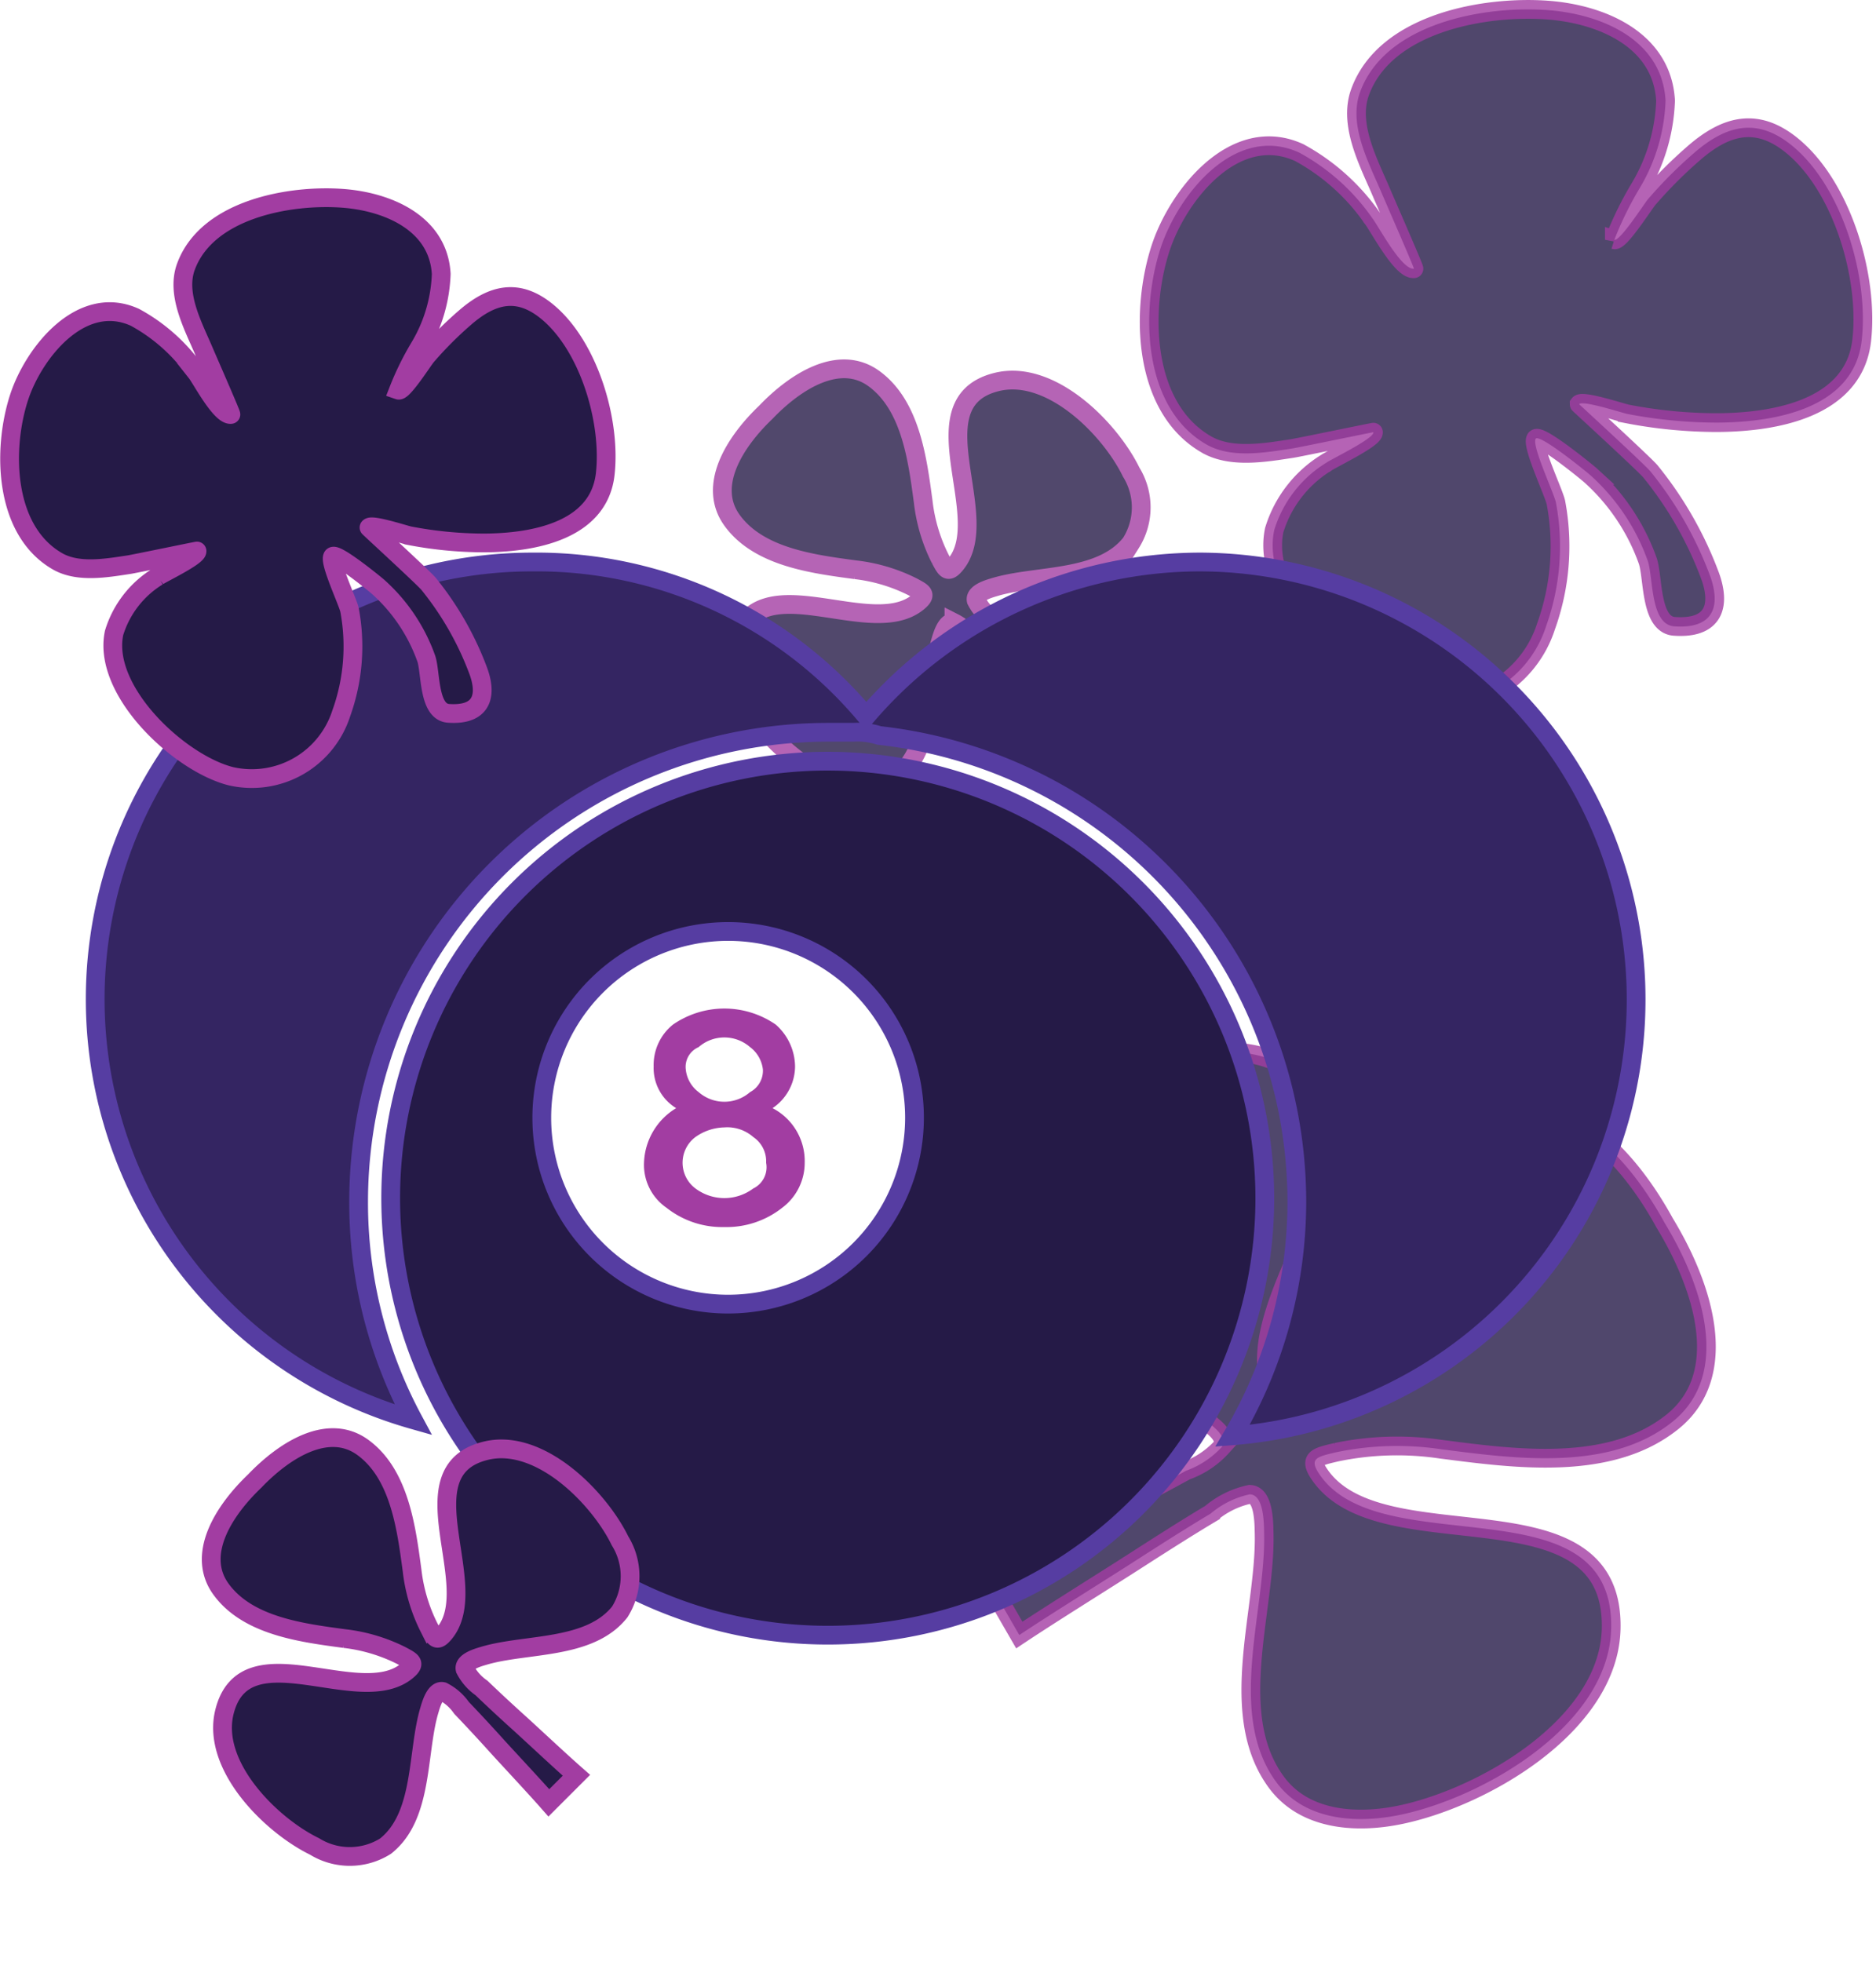 <svg xmlns="http://www.w3.org/2000/svg" width="100.011" height="104.611"><g data-name="Bingo Prev"><path data-name="Path 242" d="M64.308 23.694c1.326.768 3.16.434 4.591.218.305-.047 4.317-.877 4.319-.867.04.339-2.23 1.426-2.5 1.62a6.42 6.42 0 0 0-2.788 3.6c-.783 3.7 4.185 8.332 7.459 9.146a5.99 5.99 0 0 0 7.03-4.011 12.6 12.6 0 0 0 .529-6.6c-.1-.5-1.29-3.011-1.083-3.4.17-.32 2.753 1.786 2.919 1.938a11.146 11.146 0 0 1 3.06 4.568c.3.892.123 3.4 1.417 3.49 2.14.151 2.512-1.134 1.858-2.816a19.731 19.731 0 0 0-3.133-5.445c-.313-.378-3.8-3.577-3.8-3.584.171-.229 2.314.471 2.557.517a25.355 25.355 0 0 0 4.8.465c3.014-.014 7.3-.713 7.708-4.4.376-3.361-1.034-8.116-3.65-10.313-1.881-1.58-3.55-1.18-5.3.346a23.74 23.74 0 0 0-2.439 2.446c-.208.242-1.5 2.267-1.8 2.172a18.292 18.292 0 0 1 1.361-2.77 9.725 9.725 0 0 0 1.369-4.651C88.606 2.108 85.367.754 82.522.54c-3.371-.253-8.667.68-10.015 4.369-.644 1.761.484 3.8 1.153 5.39.12.285 1.757 4.026 1.716 4.029-.666.061-1.886-2.269-2.205-2.677a11.336 11.336 0 0 0-3.911-3.516c-3.43-1.567-6.467 2.261-7.395 5.116-1.065 3.284-.977 8.462 2.443 10.443z" fill="#251a47" stroke="#a23da2" opacity=".8"/><path data-name="Path 243" d="M52.558 68.196c1.802 4.176 7.696 5.09 11.207 7.245.41.252 1.752 1.016 1.391 1.685a4.742 4.742 0 0 1-1.932 1.294 161.75 161.75 0 0 1-4.4 2.326c-1.756.907-4.536 2.395-6.31 3.27l1.826 3.162c1.645-1.097 4.321-2.76 5.988-3.83 1.395-.896 2.79-1.794 4.214-2.646a4.741 4.741 0 0 1 2.086-1.026c.761.022.75 1.566.763 2.046.11 4.12-2.044 9.68.671 13.328 1.487 1.994 4.168 2.183 6.428 1.745 4.438-.86 11.305-4.768 11.403-9.98.154-7.932-12.2-3.408-15.52-8.16-.63-.9-.182-.976.878-1.227a15.892 15.892 0 0 1 5.566-.158c3.917.502 9.036 1.227 12.369-1.483 3.052-2.484 1.7-7.055-.443-10.583-1.984-3.622-5.268-7.077-8.945-5.673-4.013 1.53-5.945 6.325-7.469 9.97a15.923 15.923 0 0 1-2.92 4.741c-.747.793-1.036 1.142-1.502.147-2.455-5.252 7.636-13.686.693-17.521-4.562-2.52-11.38 1.472-14.344 4.885-1.502 1.745-2.682 4.158-1.698 6.443z" fill="#251a47" stroke="#a23da2" opacity=".8"/><g data-name="noun-clover-404165" opacity=".8"><path data-name="Path 243" d="M47.8 41.447c2.032-1.607 1.666-4.981 2.333-7.231.079-.263.302-1.113.722-1.014a2.7 2.7 0 0 1 .997.872 92.386 92.386 0 0 1 1.927 2.078c.759.832 1.986 2.142 2.729 2.987l1.47-1.47c-.845-.743-2.155-1.97-2.987-2.73a89.193 89.193 0 0 1-2.077-1.928 2.7 2.7 0 0 1-.872-.996c-.1-.421.751-.643 1.014-.722 2.25-.667 5.625-.302 7.231-2.333a3.575 3.575 0 0 0 .014-3.792c-1.127-2.313-4.289-5.515-7.17-4.8-4.384 1.086-.076 7.212-2.2 9.738-.402.479-.51.244-.804-.302a9.049 9.049 0 0 1-.909-3.04c-.3-2.229-.656-5.15-2.638-6.584-1.816-1.312-4.13.104-5.755 1.803-1.7 1.625-3.116 3.94-1.799 5.758 1.433 1.982 4.355 2.337 6.584 2.639a9.067 9.067 0 0 1 3.04.908c.546.294.78.402.302.804-2.526 2.124-8.652-2.183-9.739 2.2-.714 2.881 2.487 6.043 4.801 7.17a3.575 3.575 0 0 0 3.787-.015z" fill="#251a47" stroke="#a23da2"/></g><path data-name="Path 229" d="M63.996 29.965a23.458 23.458 0 0 0-17.815 8.222 22.9 22.9 0 0 0-17.813-8.222 23.31 23.31 0 0 0-6.338 45.737 24.467 24.467 0 0 1-2.912-11.648 25.039 25.039 0 0 1 25.01-25.01h1.37a3.772 3.772 0 0 1 1.37.171 25.039 25.039 0 0 1 22.267 24.839 24.5 24.5 0 0 1-3.426 12.5 23.33 23.33 0 0 0-1.713-46.589z" fill="#342562" stroke="#563da2"/><path data-name="Path 230" d="M44.128 40.585a23.3 23.3 0 1 0 23.3 23.3 23.321 23.321 0 0 0-23.3-23.3zm-5.31 28.95a9.935 9.935 0 1 1 9.935-9.935 9.943 9.943 0 0 1-9.938 9.935z" fill="#251a47" stroke="#563da2"/><path data-name="Path 231" d="M41.185 59.085a2.7 2.7 0 0 0 1.2-2.227 3.015 3.015 0 0 0-1.028-2.227 4.814 4.814 0 0 0-5.482 0 2.762 2.762 0 0 0-1.028 2.227 2.5 2.5 0 0 0 1.2 2.227 3.533 3.533 0 0 0-1.714 2.912 2.778 2.778 0 0 0 1.2 2.4 4.783 4.783 0 0 0 3.083 1.028 4.783 4.783 0 0 0 3.083-1.028 2.991 2.991 0 0 0 1.2-2.4 3.18 3.18 0 0 0-1.714-2.912zm-3.94-3.255a2.084 2.084 0 0 1 2.741 0 1.734 1.734 0 0 1 .685 1.2 1.293 1.293 0 0 1-.685 1.2 2.084 2.084 0 0 1-2.741 0 1.734 1.734 0 0 1-.685-1.2 1.147 1.147 0 0 1 .685-1.199zm2.912 7.537a2.569 2.569 0 0 1-3.083 0 1.713 1.713 0 0 1 0-2.741 2.763 2.763 0 0 1 1.542-.514 2.094 2.094 0 0 1 1.542.514 1.558 1.558 0 0 1 .685 1.37 1.259 1.259 0 0 1-.686 1.372z" fill="#a23da2"/><g data-name="noun-clover-404163"><path data-name="Path 242" d="M3.056 29.923c1.108.642 2.642.362 3.837.182.255-.039 3.608-.733 3.61-.725.034.283-1.864 1.192-2.091 1.354a5.366 5.366 0 0 0-2.33 3.011c-.654 3.1 3.5 6.964 6.234 7.644a5.007 5.007 0 0 0 5.876-3.353 10.527 10.527 0 0 0 .442-5.513c-.085-.415-1.078-2.516-.905-2.843.142-.267 2.3 1.492 2.439 1.62a9.316 9.316 0 0 1 2.558 3.818c.25.746.1 2.84 1.184 2.917 1.789.126 2.1-.948 1.553-2.354a16.492 16.492 0 0 0-2.617-4.553c-.262-.316-3.176-2.99-3.173-3 .143-.191 1.934.393 2.137.432a21.192 21.192 0 0 0 4.012.389c2.519-.012 6.1-.6 6.443-3.676.314-2.809-.864-6.783-3.051-8.619-1.572-1.32-2.967-.986-4.433.289a19.842 19.842 0 0 0-2.039 2.044c-.174.2-1.253 1.9-1.5 1.815a15.288 15.288 0 0 1 1.136-2.308 8.128 8.128 0 0 0 1.144-3.888c-.155-2.72-2.862-3.852-5.241-4.031-2.817-.212-7.244.568-8.371 3.651-.538 1.472.4 3.173.964 4.505.1.239 1.469 3.365 1.435 3.368-.557.051-1.576-1.9-1.843-2.238a9.474 9.474 0 0 0-3.271-2.941c-2.867-1.31-5.405 1.89-6.18 4.276-.891 2.747-.818 7.075 2.041 8.727z" fill="#251a47" stroke="#a23da2"/></g><g data-name="noun-clover-404165"><path data-name="Path 243" d="M20.553 98.434c2.031-1.607 1.665-4.981 2.332-7.231.079-.263.302-1.113.722-1.014a2.7 2.7 0 0 1 .997.872 92.386 92.386 0 0 1 1.927 2.078c.759.832 1.986 2.142 2.729 2.987l1.47-1.47c-.845-.743-2.155-1.97-2.987-2.73a89.193 89.193 0 0 1-2.077-1.928 2.7 2.7 0 0 1-.872-.996c-.1-.421.751-.643 1.014-.722 2.25-.667 5.625-.302 7.231-2.333a3.575 3.575 0 0 0 .014-3.792c-1.127-2.313-4.289-5.515-7.17-4.8-4.384 1.086-.076 7.212-2.2 9.738-.402.479-.51.244-.804-.302a9.049 9.049 0 0 1-.909-3.04c-.3-2.229-.656-5.15-2.638-6.584-1.816-1.312-4.13.104-5.755 1.803-1.7 1.625-3.116 3.94-1.799 5.758 1.433 1.982 4.355 2.337 6.584 2.639a9.067 9.067 0 0 1 3.04.908c.546.294.78.402.302.804-2.526 2.124-8.652-2.183-9.739 2.2-.714 2.881 2.487 6.043 4.801 7.17a3.575 3.575 0 0 0 3.787-.015z" fill="#251a47" stroke="#a23da2"/></g></g></svg>